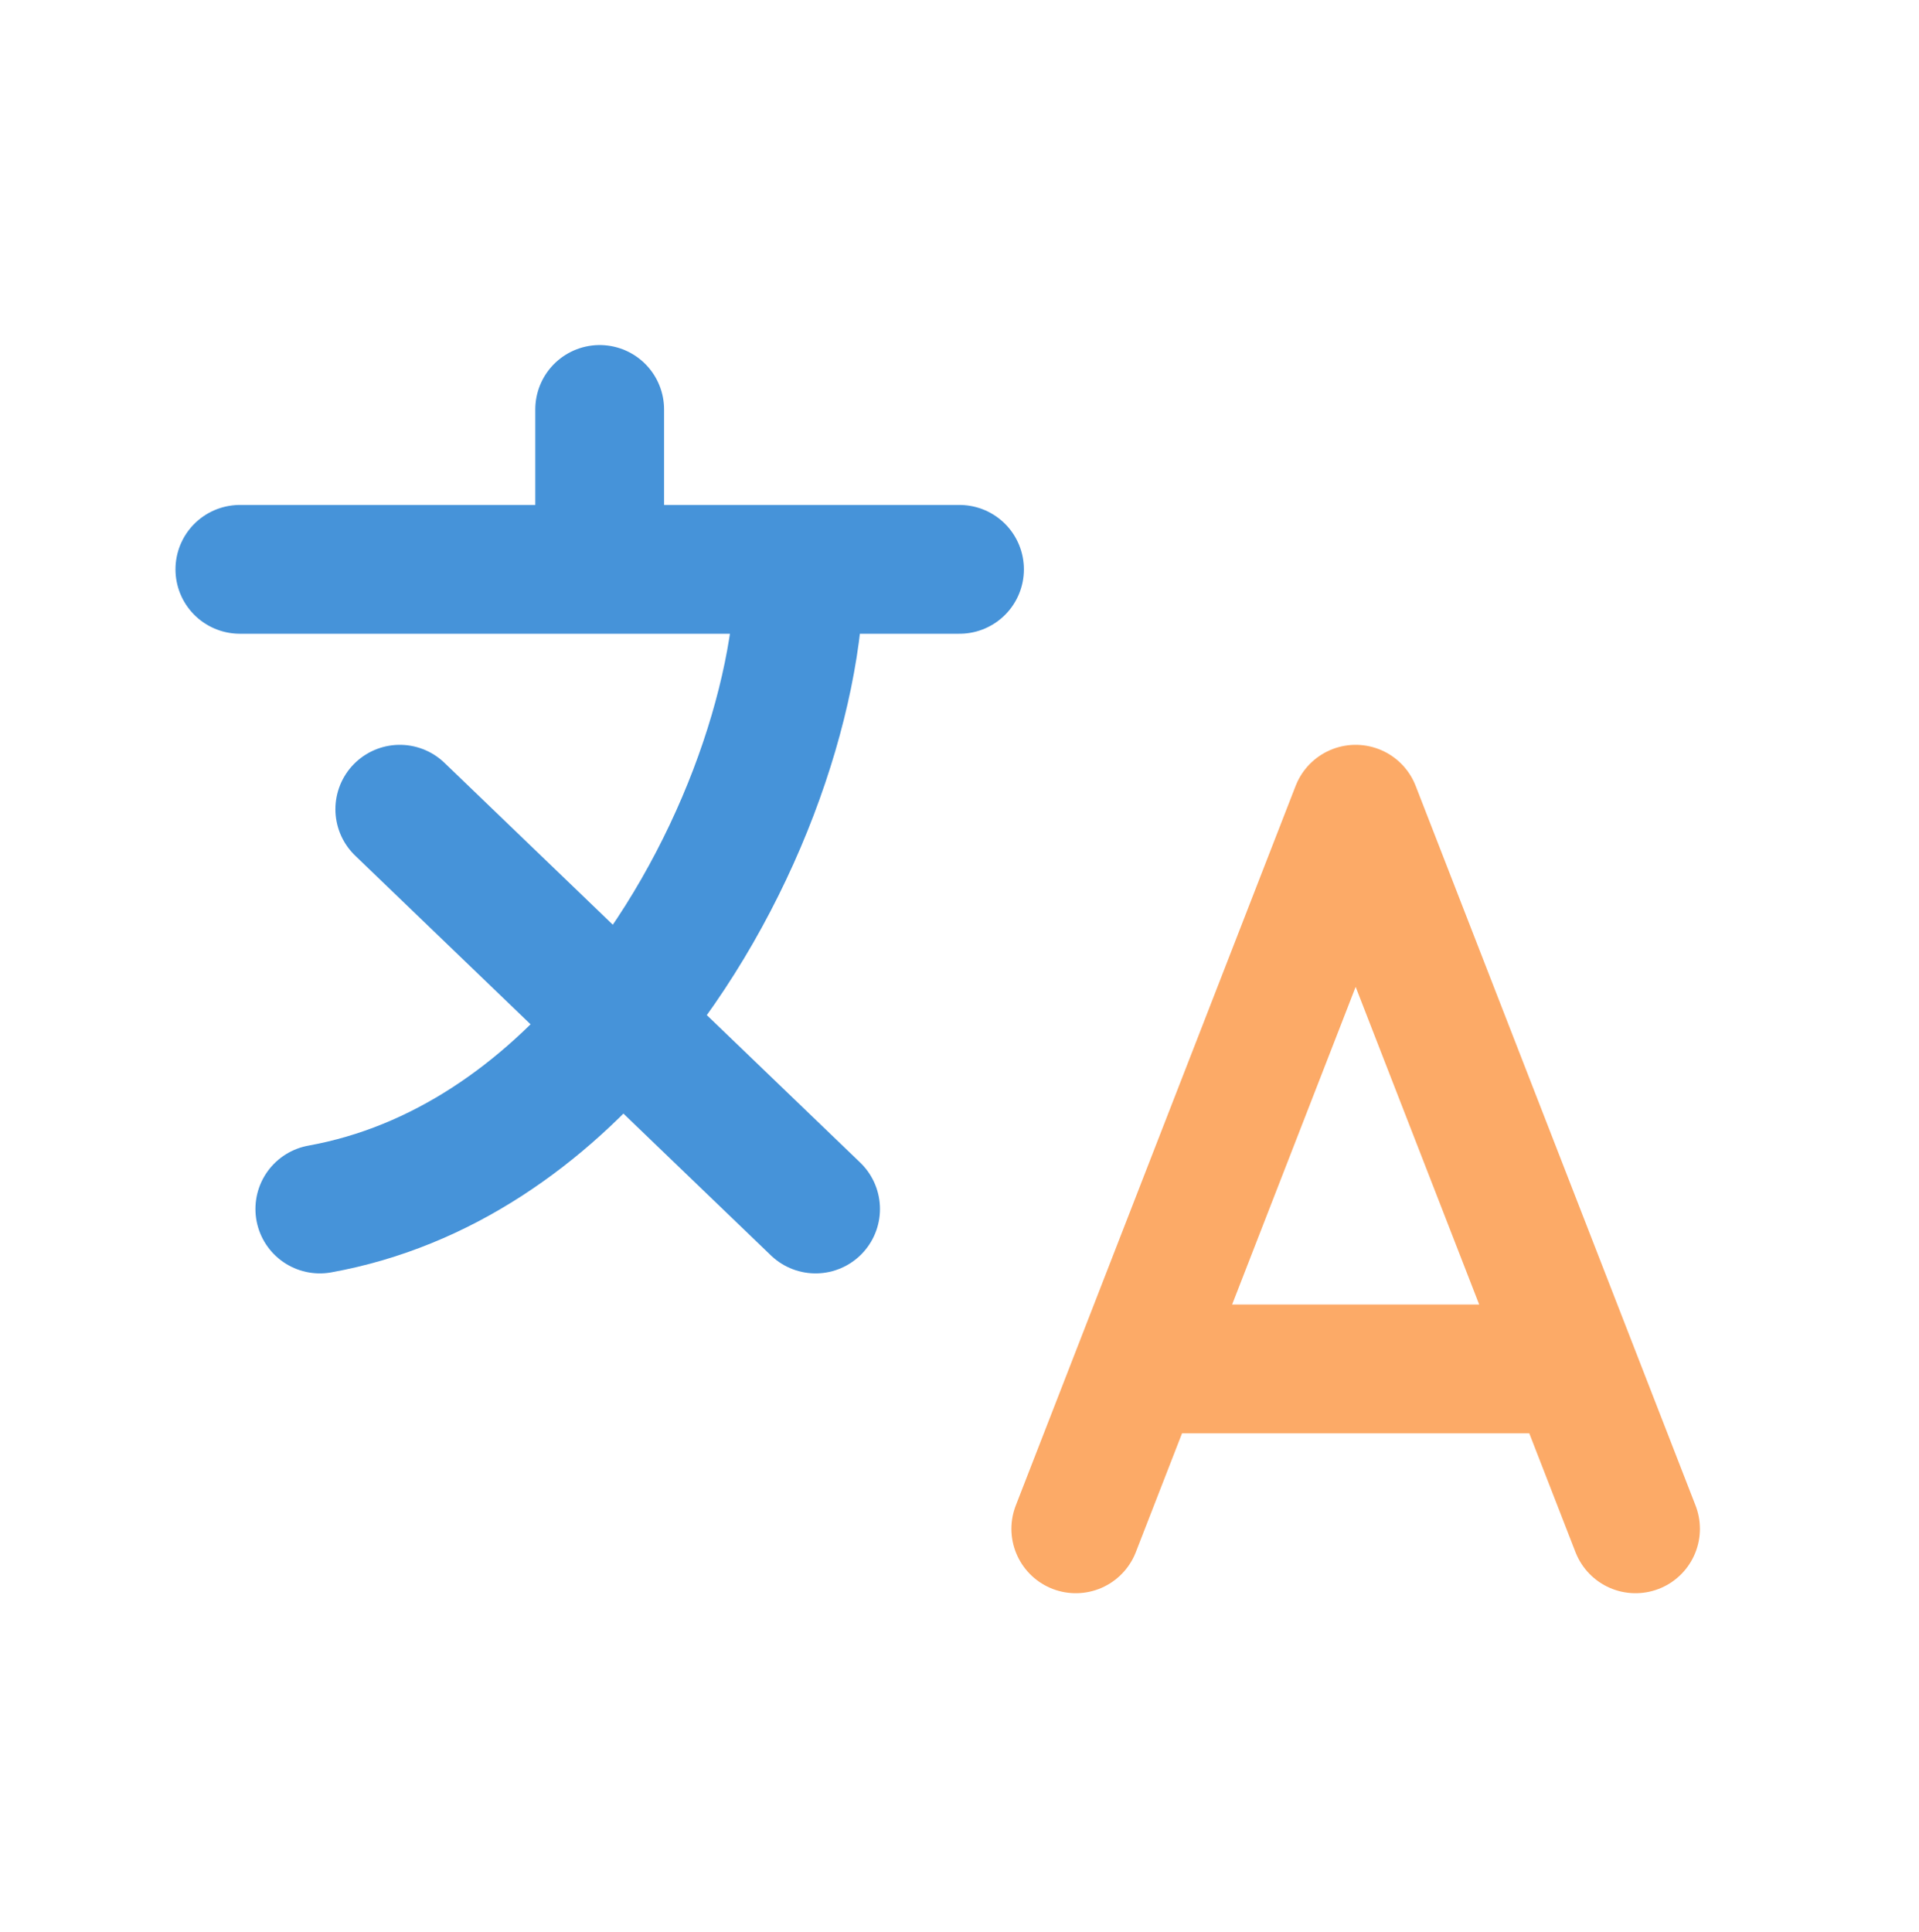 <svg width="149" height="150" viewBox="0 0 149 150" fill="none" xmlns="http://www.w3.org/2000/svg">
<path d="M18.625 44.208H62.083M62.083 44.208H74.5M62.083 44.208C62.083 54.328 57.16 68.582 48.183 79.317M48.183 79.317C42.155 86.549 34.276 92.168 24.833 93.875M48.183 79.317L31.042 62.833M48.183 79.317L63.325 93.875M46.562 43.078V31.792" stroke="#4693D9" stroke-width="10" stroke-linecap="round" stroke-linejoin="round"/>
<path d="M83.53 118.708C92.016 96.888 105.259 62.833 105.259 62.833L126.989 118.708M88.963 106.292H121.556" stroke="#FCAA67" stroke-width="10" stroke-linecap="round" stroke-linejoin="round"/>
</svg>
